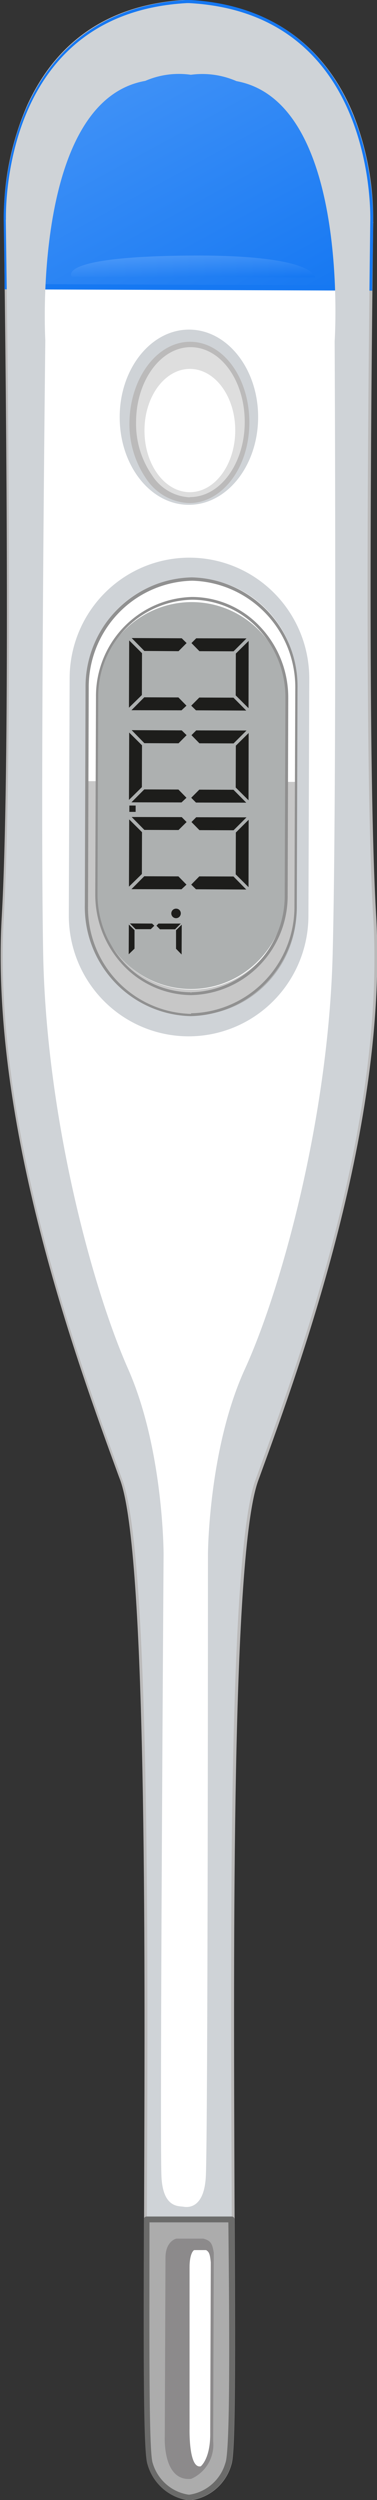 <svg width="27" height="179" viewBox="0 0 27 179" fill="none" xmlns="http://www.w3.org/2000/svg">
<rect x="0" y="0" width="27" height="179" fill="#333333" stroke="none"/>
<g clip-path="url(#clip0_105_1586)">
<path d="M8.759 105.978C11.724 114.104 9.881 173.996 10.747 176.399C10.925 177.023 11.28 177.582 11.767 178.007C12.254 178.432 12.853 178.705 13.492 178.794L13.644 178.794C14.281 178.703 14.878 178.428 15.363 178.003C15.848 177.578 16.202 177.021 16.38 176.399C17.23 173.987 15.318 114.104 18.283 105.978C21.248 97.852 27.629 80.694 26.72 65.648C26.116 55.384 26.32 30.647 26.507 15.892C26.507 15.892 27.119 0.966 13.543 0.222L13.364 0.222C0.62 0.932 0.391 14.036 0.416 15.73C0.629 30.459 0.858 55.375 0.272 65.665C-0.586 80.711 5.786 97.861 8.759 105.978Z" fill="white"/>
<path d="M13.559 0.009L13.636 0.009C20.713 0.419 23.899 4.713 25.326 8.246C26.279 10.677 26.755 13.271 26.728 15.884C26.737 15.915 26.737 15.947 26.728 15.978C26.55 30.151 26.337 55.324 26.941 65.589C27.79 80.455 21.605 97.468 18.631 105.636L18.496 106.004C16.584 111.247 16.728 138.961 16.796 157.325C16.856 168.975 16.873 175.613 16.576 176.451C16.392 177.117 16.019 177.715 15.503 178.171C14.987 178.626 14.35 178.921 13.67 179.017L13.483 179.017C12.802 178.92 12.164 178.626 11.647 178.17C11.13 177.715 10.755 177.117 10.569 176.451C10.271 175.596 10.28 168.984 10.322 157.334C10.39 138.995 10.492 111.273 8.623 106.013L8.487 105.653C5.497 97.476 -0.722 80.48 0.127 65.606C0.714 55.239 0.467 29.878 0.272 15.687C0.257 12.863 0.836 10.067 1.971 7.484C4.121 2.823 7.918 0.299 13.33 -0.017L13.406 -0.017L13.585 -0.017L13.559 0.009ZM13.475 0.411L13.381 0.411C8.122 0.71 4.401 3.156 2.336 7.681C1.225 10.211 0.646 12.946 0.637 15.713C0.833 29.92 1.079 55.299 0.493 65.666C-0.357 80.455 5.845 97.399 8.827 105.542L8.963 105.901C10.9 111.213 10.798 137.875 10.73 157.342C10.688 167.093 10.662 175.51 10.951 176.323C11.119 176.905 11.448 177.427 11.899 177.828C12.35 178.23 12.905 178.494 13.5 178.589L13.61 178.589C14.205 178.495 14.761 178.231 15.212 177.829C15.664 177.428 15.992 176.905 16.159 176.323C16.448 175.51 16.406 167.085 16.355 157.334C16.261 137.866 16.125 111.205 18.054 105.901L18.19 105.534C21.155 97.382 27.331 80.429 26.473 65.648C25.87 55.316 26.082 30.032 26.261 15.875C26.25 15.842 26.25 15.806 26.261 15.773C26.261 13.247 25.791 10.743 24.876 8.391C22.854 3.404 19.022 0.693 13.475 0.411Z" fill="#BBBABA"/>
<path d="M0.416 15.73C0.416 17.235 0.416 18.852 0.484 20.545L26.448 20.631C26.448 18.971 26.448 17.381 26.507 15.892C26.507 15.892 27.119 0.966 13.543 0.222L13.364 0.222C0.62 0.932 0.391 14.036 0.416 15.73Z" fill="url(#paint0_linear_105_1586)"/>
<path d="M13.687 -0C27.187 0.855 26.728 15.721 26.72 15.875L26.72 16.063C26.72 17.492 26.677 19.023 26.66 20.614L26.66 20.811L0.323 20.716L0.323 20.52C0.323 18.809 0.28 17.209 0.263 15.704C0.246 14.199 0.476 0.804 13.288 -0L13.729 -0L13.687 -0ZM26.337 15.687C26.337 13.976 25.947 1.103 13.551 0.419L13.381 0.419C0.816 1.129 0.637 14.233 0.637 15.721C0.637 17.209 0.68 18.724 0.697 20.34L26.269 20.434C26.269 18.843 26.269 17.312 26.32 15.892L26.32 15.687L26.337 15.687Z" fill="#1678F2"/>
<g style="mix-blend-mode:multiply">
<path d="M4.987 48.541C4.99 47.407 5.216 46.284 5.65 45.237C6.084 44.19 6.719 43.24 7.518 42.44C8.318 41.64 9.265 41.006 10.308 40.575C11.35 40.144 12.467 39.924 13.593 39.928C15.87 39.937 18.05 40.855 19.654 42.481C21.258 44.108 22.156 46.309 22.149 48.601L22.089 65.597C22.085 66.731 21.858 67.854 21.423 68.9C20.988 69.947 20.352 70.897 19.552 71.695C18.752 72.495 17.804 73.127 16.761 73.557C15.718 73.987 14.601 74.206 13.475 74.202C12.348 74.197 11.233 73.969 10.193 73.531C9.154 73.093 8.21 72.453 7.417 71.647C6.623 70.842 5.995 69.887 5.568 68.837C5.141 67.787 4.923 66.663 4.928 65.528L4.987 48.541Z" fill="#CFD3D7"/>
</g>
<path d="M6.236 49.277C6.217 48.263 6.397 47.255 6.766 46.312C7.134 45.368 7.685 44.507 8.385 43.779C9.085 43.05 9.922 42.467 10.846 42.065C11.771 41.663 12.765 41.448 13.772 41.433C14.777 41.457 15.769 41.679 16.689 42.089C17.609 42.499 18.439 43.087 19.133 43.821C19.827 44.554 20.37 45.418 20.732 46.363C21.093 47.308 21.266 48.316 21.24 49.328L21.189 64.81C21.208 65.823 21.028 66.83 20.66 67.773C20.292 68.716 19.742 69.577 19.043 70.306C18.343 71.034 17.508 71.617 16.585 72.02C15.661 72.423 14.668 72.638 13.661 72.654C12.655 72.632 11.663 72.41 10.742 72C9.821 71.591 8.989 71.003 8.295 70.27C7.6 69.536 7.056 68.672 6.694 67.726C6.332 66.78 6.159 65.772 6.185 64.759L6.236 49.277Z" fill="#ADB0B0"/>
<path d="M13.661 72.654C14.668 72.638 15.661 72.423 16.585 72.02C17.508 71.617 18.343 71.034 19.043 70.306C19.742 69.577 20.292 68.716 20.66 67.773C21.028 66.83 21.208 65.823 21.189 64.81L21.24 49.328C21.291 48.306 21.137 47.285 20.785 46.325C20.433 45.365 19.891 44.487 19.192 43.744C18.493 43.002 17.652 42.409 16.719 42.003C15.786 41.597 14.781 41.386 13.765 41.383C12.748 41.379 11.742 41.583 10.806 41.983C9.871 42.383 9.025 42.969 8.322 43.707C7.618 44.445 7.07 45.319 6.711 46.277C6.353 47.234 6.191 48.255 6.236 49.277L6.185 64.759C6.159 65.772 6.332 66.78 6.694 67.726C7.056 68.672 7.6 69.536 8.295 70.27C8.989 71.003 9.821 71.591 10.742 72C11.663 72.41 12.655 72.632 13.661 72.654ZM6.933 49.953C6.933 48.138 7.649 46.397 8.923 45.114C10.198 43.831 11.927 43.11 13.729 43.11C15.532 43.11 17.261 43.831 18.535 45.114C19.81 46.397 20.526 48.138 20.526 49.953L20.475 63.998C20.468 65.812 19.746 67.55 18.466 68.829C17.187 70.107 15.456 70.822 13.653 70.815C11.85 70.808 10.124 70.081 8.854 68.792C7.584 67.504 6.875 65.761 6.882 63.946L6.933 49.953Z" fill="white"/>
<path d="M13.738 41.339C15.794 41.389 17.746 42.258 19.166 43.756C20.585 45.254 21.356 47.258 21.308 49.328L21.257 64.81C21.286 66.876 20.504 68.871 19.08 70.359C17.656 71.848 15.705 72.709 13.653 72.756C11.595 72.705 9.642 71.834 8.222 70.335C6.801 68.835 6.029 66.83 6.075 64.759L6.126 49.277C6.098 47.211 6.883 45.217 8.309 43.73C9.734 42.243 11.686 41.384 13.738 41.339ZM13.687 72.551C15.678 72.506 17.572 71.673 18.957 70.232C20.342 68.791 21.107 66.858 21.087 64.853L21.146 49.371C21.187 47.354 20.434 45.402 19.051 43.942C17.668 42.482 15.767 41.633 13.763 41.579C11.764 41.624 9.863 42.462 8.475 43.913C7.087 45.363 6.325 47.306 6.355 49.32L6.304 64.802C6.256 66.819 7.006 68.773 8.389 70.235C9.772 71.696 11.674 72.544 13.678 72.594L13.687 72.551ZM13.738 42.742C14.657 42.742 15.566 42.933 16.409 43.3C17.252 43.668 18.011 44.206 18.64 44.88C19.944 46.264 20.663 48.105 20.645 50.013L20.602 64.04C20.63 65.917 19.919 67.728 18.625 69.079C17.331 70.43 15.559 71.21 13.695 71.251C12.781 71.243 11.879 71.049 11.041 70.682C10.203 70.314 9.447 69.781 8.819 69.112C7.519 67.726 6.804 65.887 6.822 63.98L6.873 49.944C6.848 48.076 7.554 46.273 8.839 44.926C10.123 43.578 11.883 42.794 13.738 42.742ZM13.687 71.148L13.687 71.046C15.498 71.005 17.219 70.245 18.475 68.931C19.731 67.616 20.42 65.855 20.39 64.032L20.441 49.995C20.456 48.145 19.759 46.361 18.496 45.017C17.888 44.366 17.155 43.846 16.341 43.489C15.528 43.131 14.651 42.944 13.763 42.939C11.949 42.977 10.224 43.736 8.963 45.05C7.703 46.364 7.01 48.126 7.035 49.953L6.984 63.989C6.971 65.841 7.668 67.627 8.929 68.976C9.539 69.624 10.272 70.142 11.085 70.497C11.898 70.853 12.775 71.04 13.661 71.046L13.687 71.148Z" fill="#909090"/>
<path opacity="0.5" d="M20.518 55.983L20.518 64.04C20.511 65.855 19.788 67.593 18.509 68.871C17.23 70.15 15.498 70.864 13.695 70.857C11.893 70.85 10.167 70.123 8.897 68.835C7.627 67.547 6.917 65.803 6.924 63.989L6.924 55.931L6.228 55.931L6.228 64.758C6.176 65.78 6.331 66.802 6.683 67.762C7.035 68.722 7.577 69.6 8.275 70.343C8.974 71.085 9.816 71.678 10.749 72.084C11.681 72.49 12.686 72.701 13.703 72.704C14.719 72.707 15.725 72.503 16.661 72.104C17.596 71.704 18.442 71.118 19.146 70.38C19.849 69.642 20.397 68.767 20.756 67.81C21.114 66.853 21.276 65.832 21.231 64.81L21.231 55.983L20.518 55.983Z" fill="#909191"/>
<path d="M9.713 58.131L9.715 57.677L9.265 57.676L9.263 58.129L9.713 58.131Z" fill="#1D1D1B"/>
<path d="M11.453 66.538L11.206 66.281L11.351 66.127L12.948 66.127L12.54 66.538L11.453 66.538Z" fill="#1D1D1B"/>
<path d="M9.711 66.529L9.303 66.119L10.892 66.127L11.053 66.281L10.798 66.529L9.711 66.529Z" fill="#1D1D1B"/>
<path d="M13.007 68.343L12.608 67.932L12.608 66.606L13.016 66.204L13.007 68.343Z" fill="#1D1D1B"/>
<path d="M9.218 68.326L9.227 66.196L9.634 66.598L9.634 67.924L9.218 68.326Z" fill="#1D1D1B"/>
<path d="M14.282 59.438L13.712 58.857L14.052 58.514L17.654 58.523L16.728 59.447L14.282 59.438Z" fill="#1D1D1B"/>
<path d="M10.339 59.421L9.43 58.497L13.016 58.506L13.364 58.857L12.786 59.43L10.339 59.421Z" fill="#1D1D1B"/>
<path d="M17.799 63.519L16.881 62.603L16.89 59.61L17.807 58.694L17.799 63.519Z" fill="#1D1D1B"/>
<path d="M9.235 63.484L9.252 58.669L10.17 59.584L10.161 62.578L9.235 63.484Z" fill="#1D1D1B"/>
<path d="M14.035 63.672L13.695 63.339L14.273 62.749L16.72 62.757L17.637 63.69L14.035 63.672Z" fill="#1D1D1B"/>
<path d="M9.413 63.664L10.331 62.74L12.778 62.749L13.355 63.339L12.999 63.672L9.413 63.664Z" fill="#1D1D1B"/>
<path d="M14.282 53.22L13.712 52.638L14.052 52.296L17.654 52.305L16.728 53.228L14.282 53.22Z" fill="#1D1D1B"/>
<path d="M10.339 53.211L9.43 52.279L13.016 52.296L13.364 52.638L12.786 53.22L10.339 53.211Z" fill="#1D1D1B"/>
<path d="M17.799 57.3L16.881 56.385L16.89 53.391L17.807 52.484L17.799 57.3Z" fill="#1D1D1B"/>
<path d="M9.235 57.274L9.252 52.45L10.17 53.365L10.161 56.359L9.235 57.274Z" fill="#1D1D1B"/>
<path d="M14.035 57.463L13.695 57.12L14.273 56.539L16.72 56.547L17.637 57.471L14.035 57.463Z" fill="#1D1D1B"/>
<path d="M9.413 57.446L10.331 56.522L12.778 56.53L13.355 57.12L12.999 57.454L9.413 57.446Z" fill="#1D1D1B"/>
<path d="M14.282 46.625L13.712 46.044L14.052 45.702L17.654 45.71L16.728 46.634L14.282 46.625Z" fill="#1D1D1B"/>
<path d="M10.339 46.608L9.43 45.684L13.016 45.701L13.364 46.043L12.786 46.625L10.339 46.608Z" fill="#1D1D1B"/>
<path d="M17.799 50.705L16.881 49.79L16.89 46.796L17.807 45.889L17.799 50.705Z" fill="#1D1D1B"/>
<path d="M9.235 50.671L9.252 45.855L10.17 46.77L10.161 49.764L9.235 50.671Z" fill="#1D1D1B"/>
<path d="M14.035 50.859L13.695 50.526L14.273 49.944L16.72 49.953L17.637 50.877L14.035 50.859Z" fill="#1D1D1B"/>
<path d="M9.413 50.851L10.331 49.927L12.778 49.936L13.355 50.526L12.999 50.859L9.413 50.851Z" fill="#1D1D1B"/>
<path d="M12.608 65.742C12.518 65.742 12.431 65.706 12.368 65.642C12.304 65.578 12.268 65.491 12.268 65.4C12.268 65.309 12.304 65.222 12.368 65.158C12.431 65.094 12.518 65.058 12.608 65.058C12.653 65.057 12.698 65.065 12.739 65.082C12.781 65.098 12.819 65.124 12.851 65.156C12.883 65.188 12.908 65.226 12.924 65.268C12.941 65.31 12.949 65.355 12.948 65.4C12.948 65.491 12.912 65.578 12.848 65.642C12.784 65.706 12.698 65.742 12.608 65.742Z" fill="#1D1D1B"/>
<g style="mix-blend-mode:multiply">
<path d="M0.416 15.73C0.629 30.459 0.858 55.375 0.272 65.665C-0.578 80.711 5.786 97.861 8.768 105.978C11.75 114.095 9.889 173.996 10.756 176.399C10.934 177.023 11.288 177.582 11.775 178.007C12.262 178.432 12.861 178.705 13.5 178.794L13.653 178.794C14.29 178.703 14.886 178.428 15.372 178.003C15.857 177.578 16.21 177.021 16.389 176.399C17.238 173.987 15.327 114.104 18.292 105.978C21.257 97.852 27.637 80.694 26.728 65.648C26.125 55.384 26.329 30.647 26.516 15.892C26.516 15.892 27.127 0.966 13.551 0.222L13.373 0.222C0.629 0.932 0.399 14.036 0.425 15.73L0.416 15.73ZM10.408 5.79C11.434 5.346 12.563 5.195 13.67 5.354C14.778 5.204 15.906 5.36 16.932 5.808C25.122 7.313 23.967 24.437 23.967 24.437C23.967 24.437 24.128 56.693 23.823 68.377C23.517 80.061 20.144 92.327 17.535 98.032C14.927 103.737 14.893 111.273 14.893 111.273C14.893 111.273 14.893 153.185 14.74 155.837C14.621 158.121 13.475 158.061 13.143 158.001C12.812 157.941 11.665 158.112 11.563 155.828C11.435 153.151 11.716 111.264 11.716 111.264C11.716 111.264 11.716 103.763 9.167 97.998C6.618 92.233 3.313 80.035 3.092 68.308C2.872 56.581 3.245 24.369 3.245 24.369C3.245 24.369 2.251 7.227 10.408 5.79Z" fill="#CFD3D7"/>
</g>
<path d="M10.509 158.907C10.509 168.419 10.459 175.595 10.747 176.399C10.925 177.023 11.28 177.582 11.767 178.007C12.254 178.432 12.853 178.705 13.492 178.794L13.644 178.794C14.281 178.703 14.878 178.428 15.363 178.003C15.849 177.578 16.202 177.021 16.38 176.399C16.669 175.595 16.643 168.428 16.601 158.925L10.509 158.907Z" fill="#ACACAC"/>
<path d="M10.509 158.702L16.601 158.702C16.653 158.702 16.703 158.723 16.739 158.76C16.776 158.797 16.796 158.847 16.796 158.899C16.847 169.266 16.856 175.621 16.567 176.442C16.384 177.108 16.011 177.706 15.495 178.162C14.978 178.618 14.341 178.912 13.661 179.008L13.475 179.008C12.794 178.911 12.156 178.617 11.639 178.161C11.121 177.706 10.746 177.108 10.56 176.442C10.271 175.63 10.271 169.266 10.306 158.873C10.312 158.824 10.336 158.779 10.374 158.748C10.412 158.716 10.46 158.7 10.509 158.702ZM16.397 159.121L10.705 159.121C10.705 167.23 10.645 175.544 10.934 176.348C11.102 176.93 11.431 177.452 11.882 177.854C12.333 178.255 12.889 178.519 13.483 178.615L13.593 178.615C14.188 178.52 14.744 178.256 15.195 177.855C15.647 177.453 15.975 176.931 16.142 176.348C16.482 175.493 16.44 167.222 16.355 159.121L16.397 159.121Z" fill="#6B6B6A"/>
<g style="mix-blend-mode:screen">
<path d="M14.562 160.285L12.633 160.285C12.311 160.362 11.852 160.755 11.852 161.636L11.801 174.467C11.801 174.467 11.631 177.683 13.687 177.486C14.201 177.262 14.631 176.88 14.915 176.394C15.199 175.908 15.322 175.344 15.267 174.783L15.31 161.294C15.208 160.644 15.097 160.43 14.562 160.285Z" fill="#8C8A8B"/>
</g>
<g style="mix-blend-mode:screen">
<path d="M14.757 161.106L13.908 161.106C13.772 161.174 13.576 161.534 13.576 162.329L13.576 173.876C13.576 173.876 13.5 176.776 14.375 176.588C14.375 176.588 15.089 176.049 15.055 174.15L15.097 161.978C15.038 161.422 14.987 161.234 14.757 161.106Z" fill="white"/>
</g>
<g style="mix-blend-mode:multiply">
<path d="M8.572 29.86C8.572 26.396 10.815 23.59 13.551 23.599C16.287 23.608 18.504 26.43 18.487 29.894C18.47 33.358 16.244 36.156 13.508 36.147C10.773 36.138 8.564 33.324 8.572 29.86Z" fill="#CFD3D7"/>
</g>
<path d="M9.507 30.228C9.507 27.149 11.359 24.66 13.619 24.668C15.879 24.677 17.706 27.183 17.697 30.254C17.689 33.324 15.845 35.822 13.576 35.813C11.308 35.805 9.49 33.307 9.507 30.228Z" fill="#DEDEDE"/>
<path d="M13.61 24.471C15.981 24.471 17.858 27.037 17.858 30.253C17.858 33.47 15.921 36.019 13.559 36.019C12.95 35.998 12.355 35.832 11.822 35.534C11.289 35.237 10.833 34.817 10.492 34.308C9.671 33.116 9.243 31.695 9.269 30.245C9.32 27.054 11.257 24.471 13.61 24.471ZM13.61 35.591C15.768 35.591 17.519 33.196 17.527 30.236C17.536 27.277 15.828 24.865 13.653 24.856C11.512 24.856 9.753 27.26 9.745 30.211C9.716 31.575 10.117 32.914 10.892 34.034C11.183 34.492 11.578 34.874 12.045 35.148C12.512 35.422 13.037 35.579 13.576 35.608L13.61 35.591Z" fill="#BBBABA"/>
<path d="M10.348 30.818C10.348 28.38 11.818 26.404 13.61 26.413C15.403 26.422 16.856 28.397 16.847 30.835C16.839 33.273 15.378 35.249 13.585 35.24C11.792 35.232 10.339 33.256 10.348 30.818Z" fill="white"/>
<g style="mix-blend-mode:screen">
<path d="M8.895 19.818L22.557 19.87C22.557 19.87 22.65 18.33 14.375 18.296C3.806 18.296 5.14 19.81 5.14 19.81L8.895 19.818Z" fill="url(#paint1_linear_105_1586)"/>
</g>
</g>
<defs>
<linearGradient id="paint0_linear_105_1586" x1="19.987" y1="22.898" x2="1.191" y2="-11.529" gradientUnits="userSpaceOnUse">
<stop stop-color="#1678F2"/>
<stop offset="1" stop-color="#65A8FB"/>
</linearGradient>
<linearGradient id="paint1_linear_105_1586" x1="18.189" y1="20.044" x2="17.973" y2="16.612" gradientUnits="userSpaceOnUse">
<stop stop-color="#1678F2"/>
<stop offset="1" stop-color="#65A8FB"/>
</linearGradient>
<clipPath id="clip0_105_1586">
<rect width="27" height="179" fill="white" transform="translate(27 179) rotate(-180)"/>
</clipPath>
</defs>
</svg>
